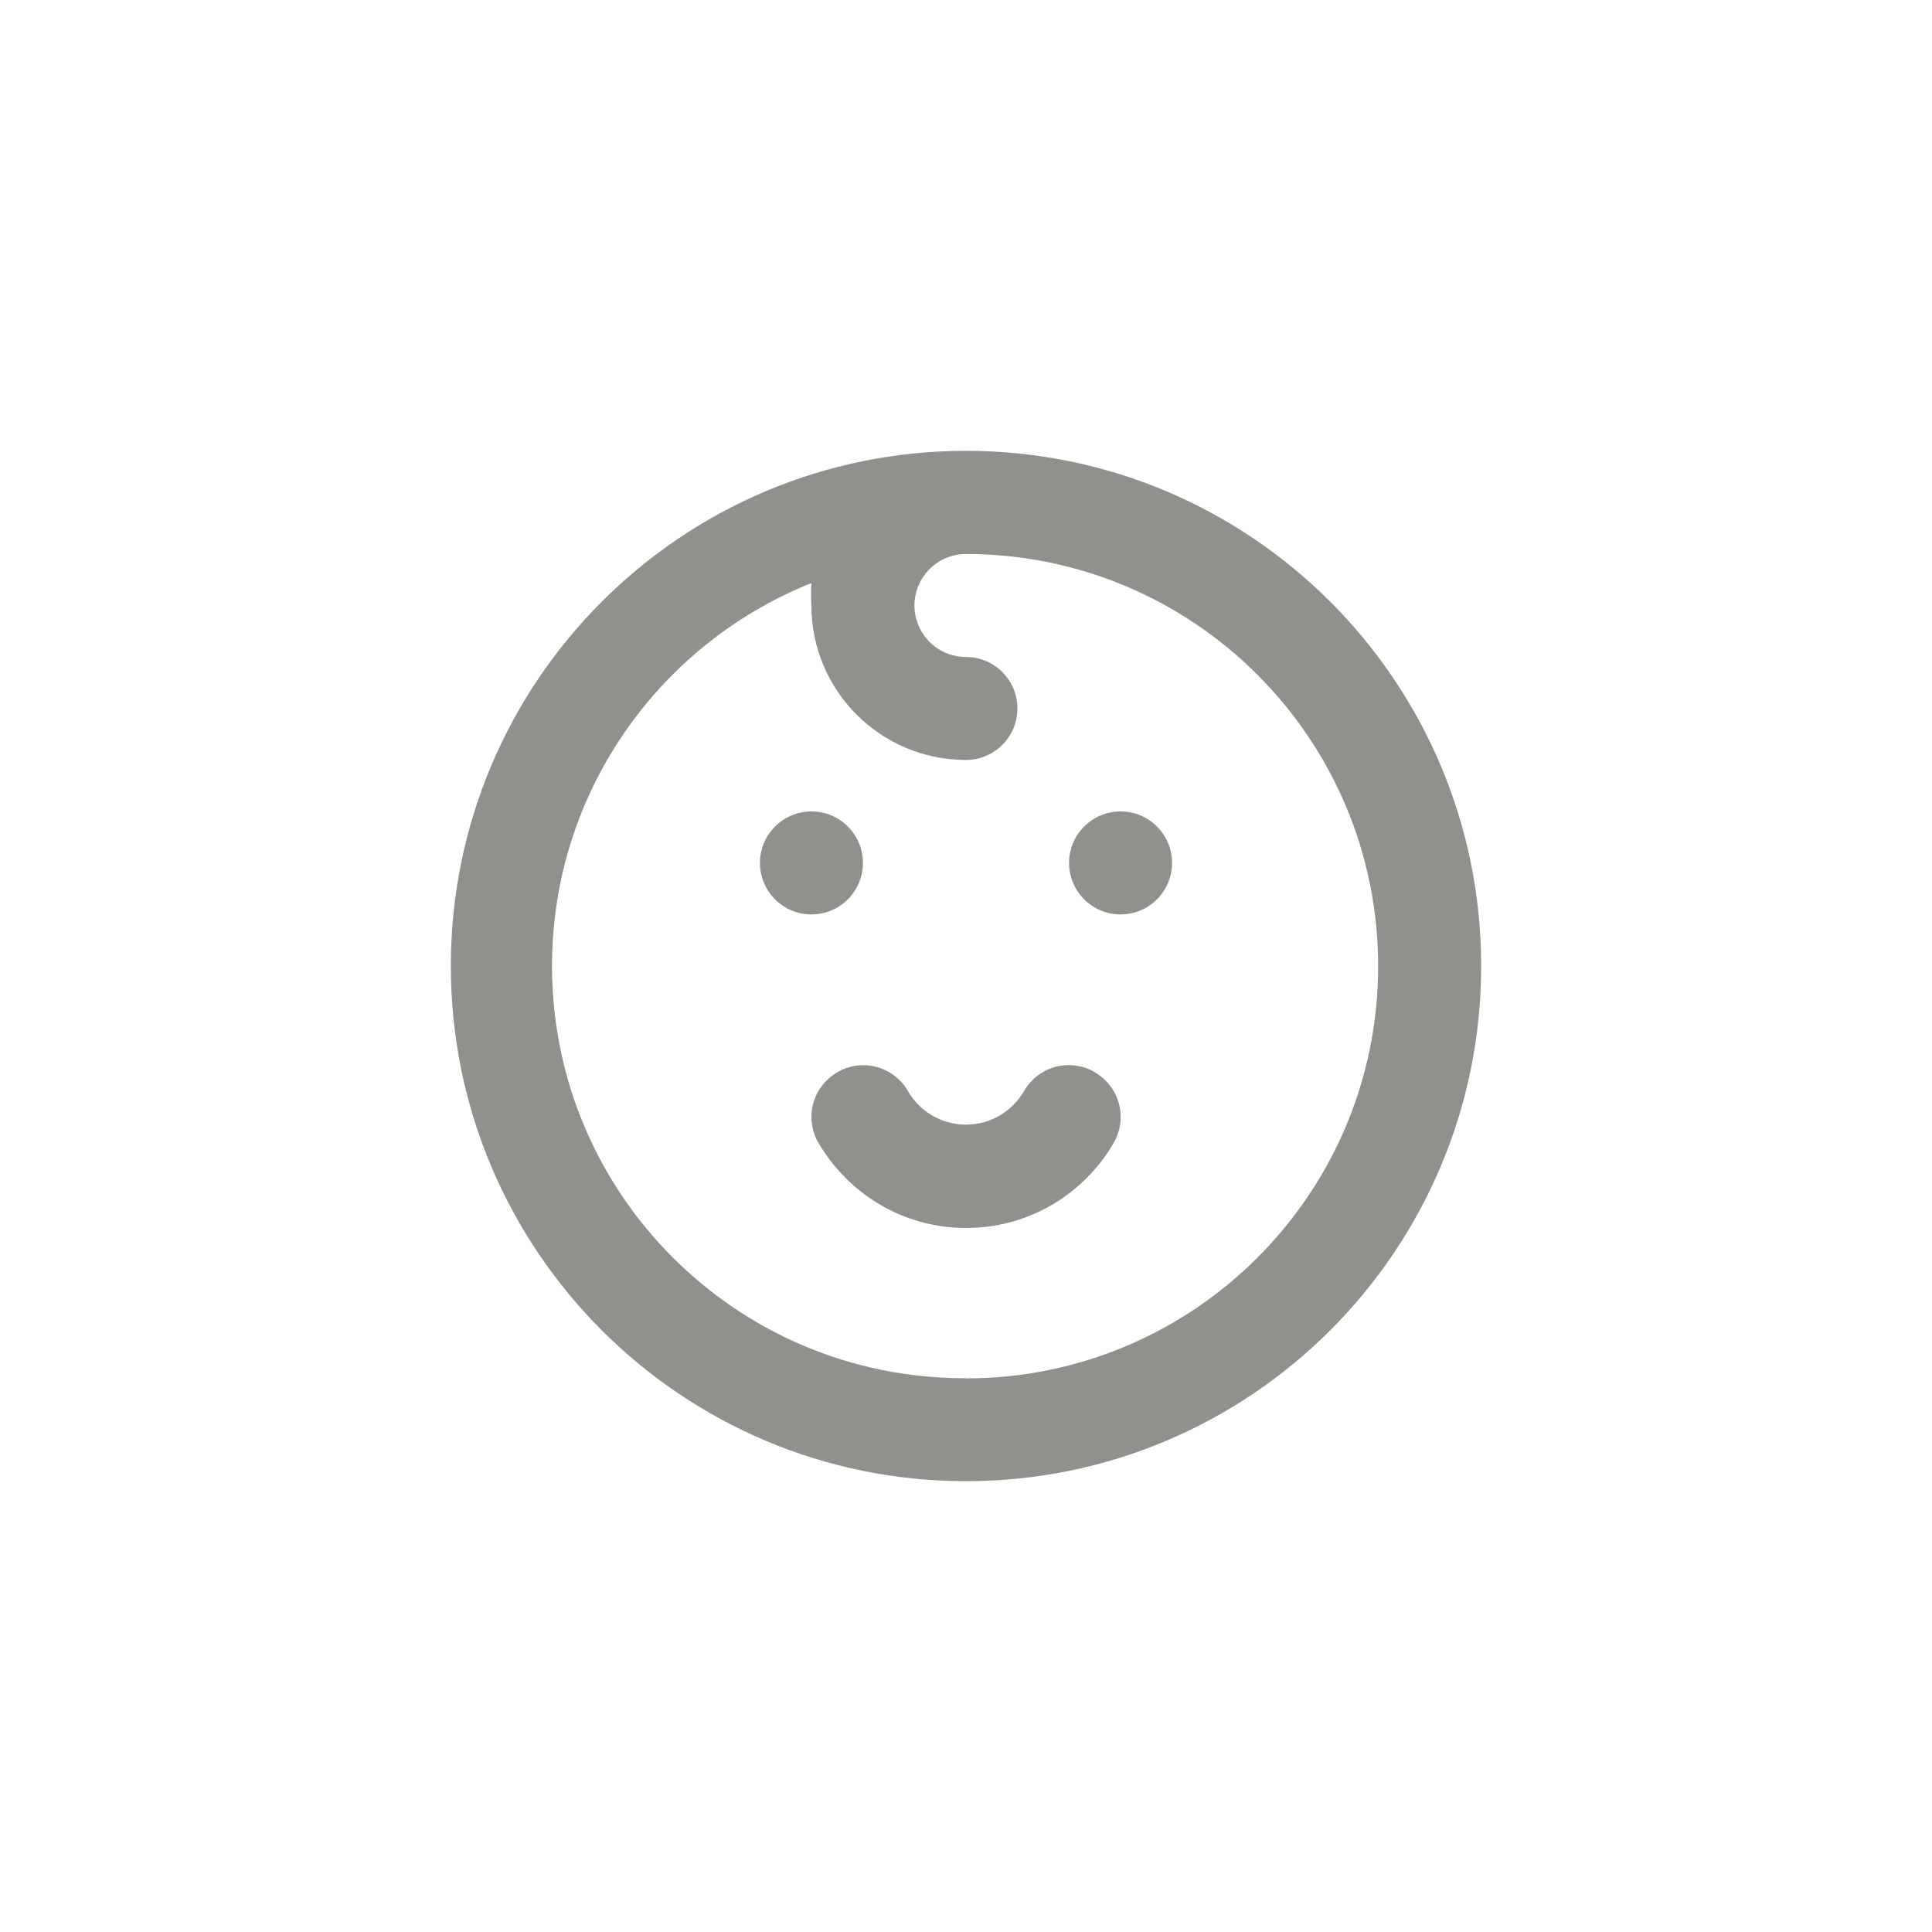<!-- Generated by IcoMoon.io -->
<svg version="1.1" xmlns="http://www.w3.org/2000/svg" width="40" height="40" viewBox="0 0 40 40">
<title>ul-kid</title>
<path fill="#91908d" d="M17.866 17.866c0-0.589-0.478-1.066-1.066-1.066s-1.066 0.478-1.066 1.066c0 0.589 0.478 1.066 1.066 1.066v0c0.589 0 1.066-0.478 1.066-1.066v0zM22.666 22.198c-0.154-0.092-0.341-0.146-0.539-0.146-0.391 0-0.734 0.211-0.919 0.526l-0.002 0.005c-0.243 0.422-0.692 0.701-1.206 0.701s-0.962-0.279-1.202-0.694l-0.003-0.006c-0.188-0.319-0.53-0.53-0.922-0.53-0.199 0-0.385 0.054-0.544 0.149l0.005-0.002c-0.322 0.188-0.534 0.531-0.534 0.924 0 0.194 0.051 0.375 0.142 0.532l-0.002-0.005c0.621 1.066 1.758 1.772 3.062 1.772s2.44-0.706 3.052-1.755l0.009-0.017c0.087-0.151 0.139-0.333 0.139-0.526 0-0.393-0.213-0.736-0.529-0.922l-0.005-0.002zM23.2 16.8c-0.589 0-1.066 0.478-1.066 1.066s0.478 1.066 1.066 1.066c0.589 0 1.066-0.478 1.066-1.066v0c0-0.589-0.478-1.066-1.066-1.066v0zM20 9.334c-5.891 0-10.666 4.776-10.666 10.666s4.776 10.666 10.666 10.666c5.891 0 10.666-4.776 10.666-10.666v0c0-5.891-4.776-10.666-10.666-10.666v0zM20 28.534c-0.011 0-0.024 0-0.037 0-4.713 0-8.534-3.821-8.534-8.534 0-3.574 2.197-6.634 5.313-7.905l0.057-0.021c-0.006 0.069-0.008 0.149-0.008 0.23s0.003 0.161 0.009 0.24l-0.001-0.010c0 1.767 1.433 3.2 3.2 3.2v0c0.589 0 1.066-0.478 1.066-1.066s-0.478-1.066-1.066-1.066v0c-0.589 0-1.066-0.478-1.066-1.066s0.478-1.066 1.066-1.066v0c4.713 0 8.534 3.821 8.534 8.534s-3.821 8.534-8.534 8.534v0z"></path>
</svg>
